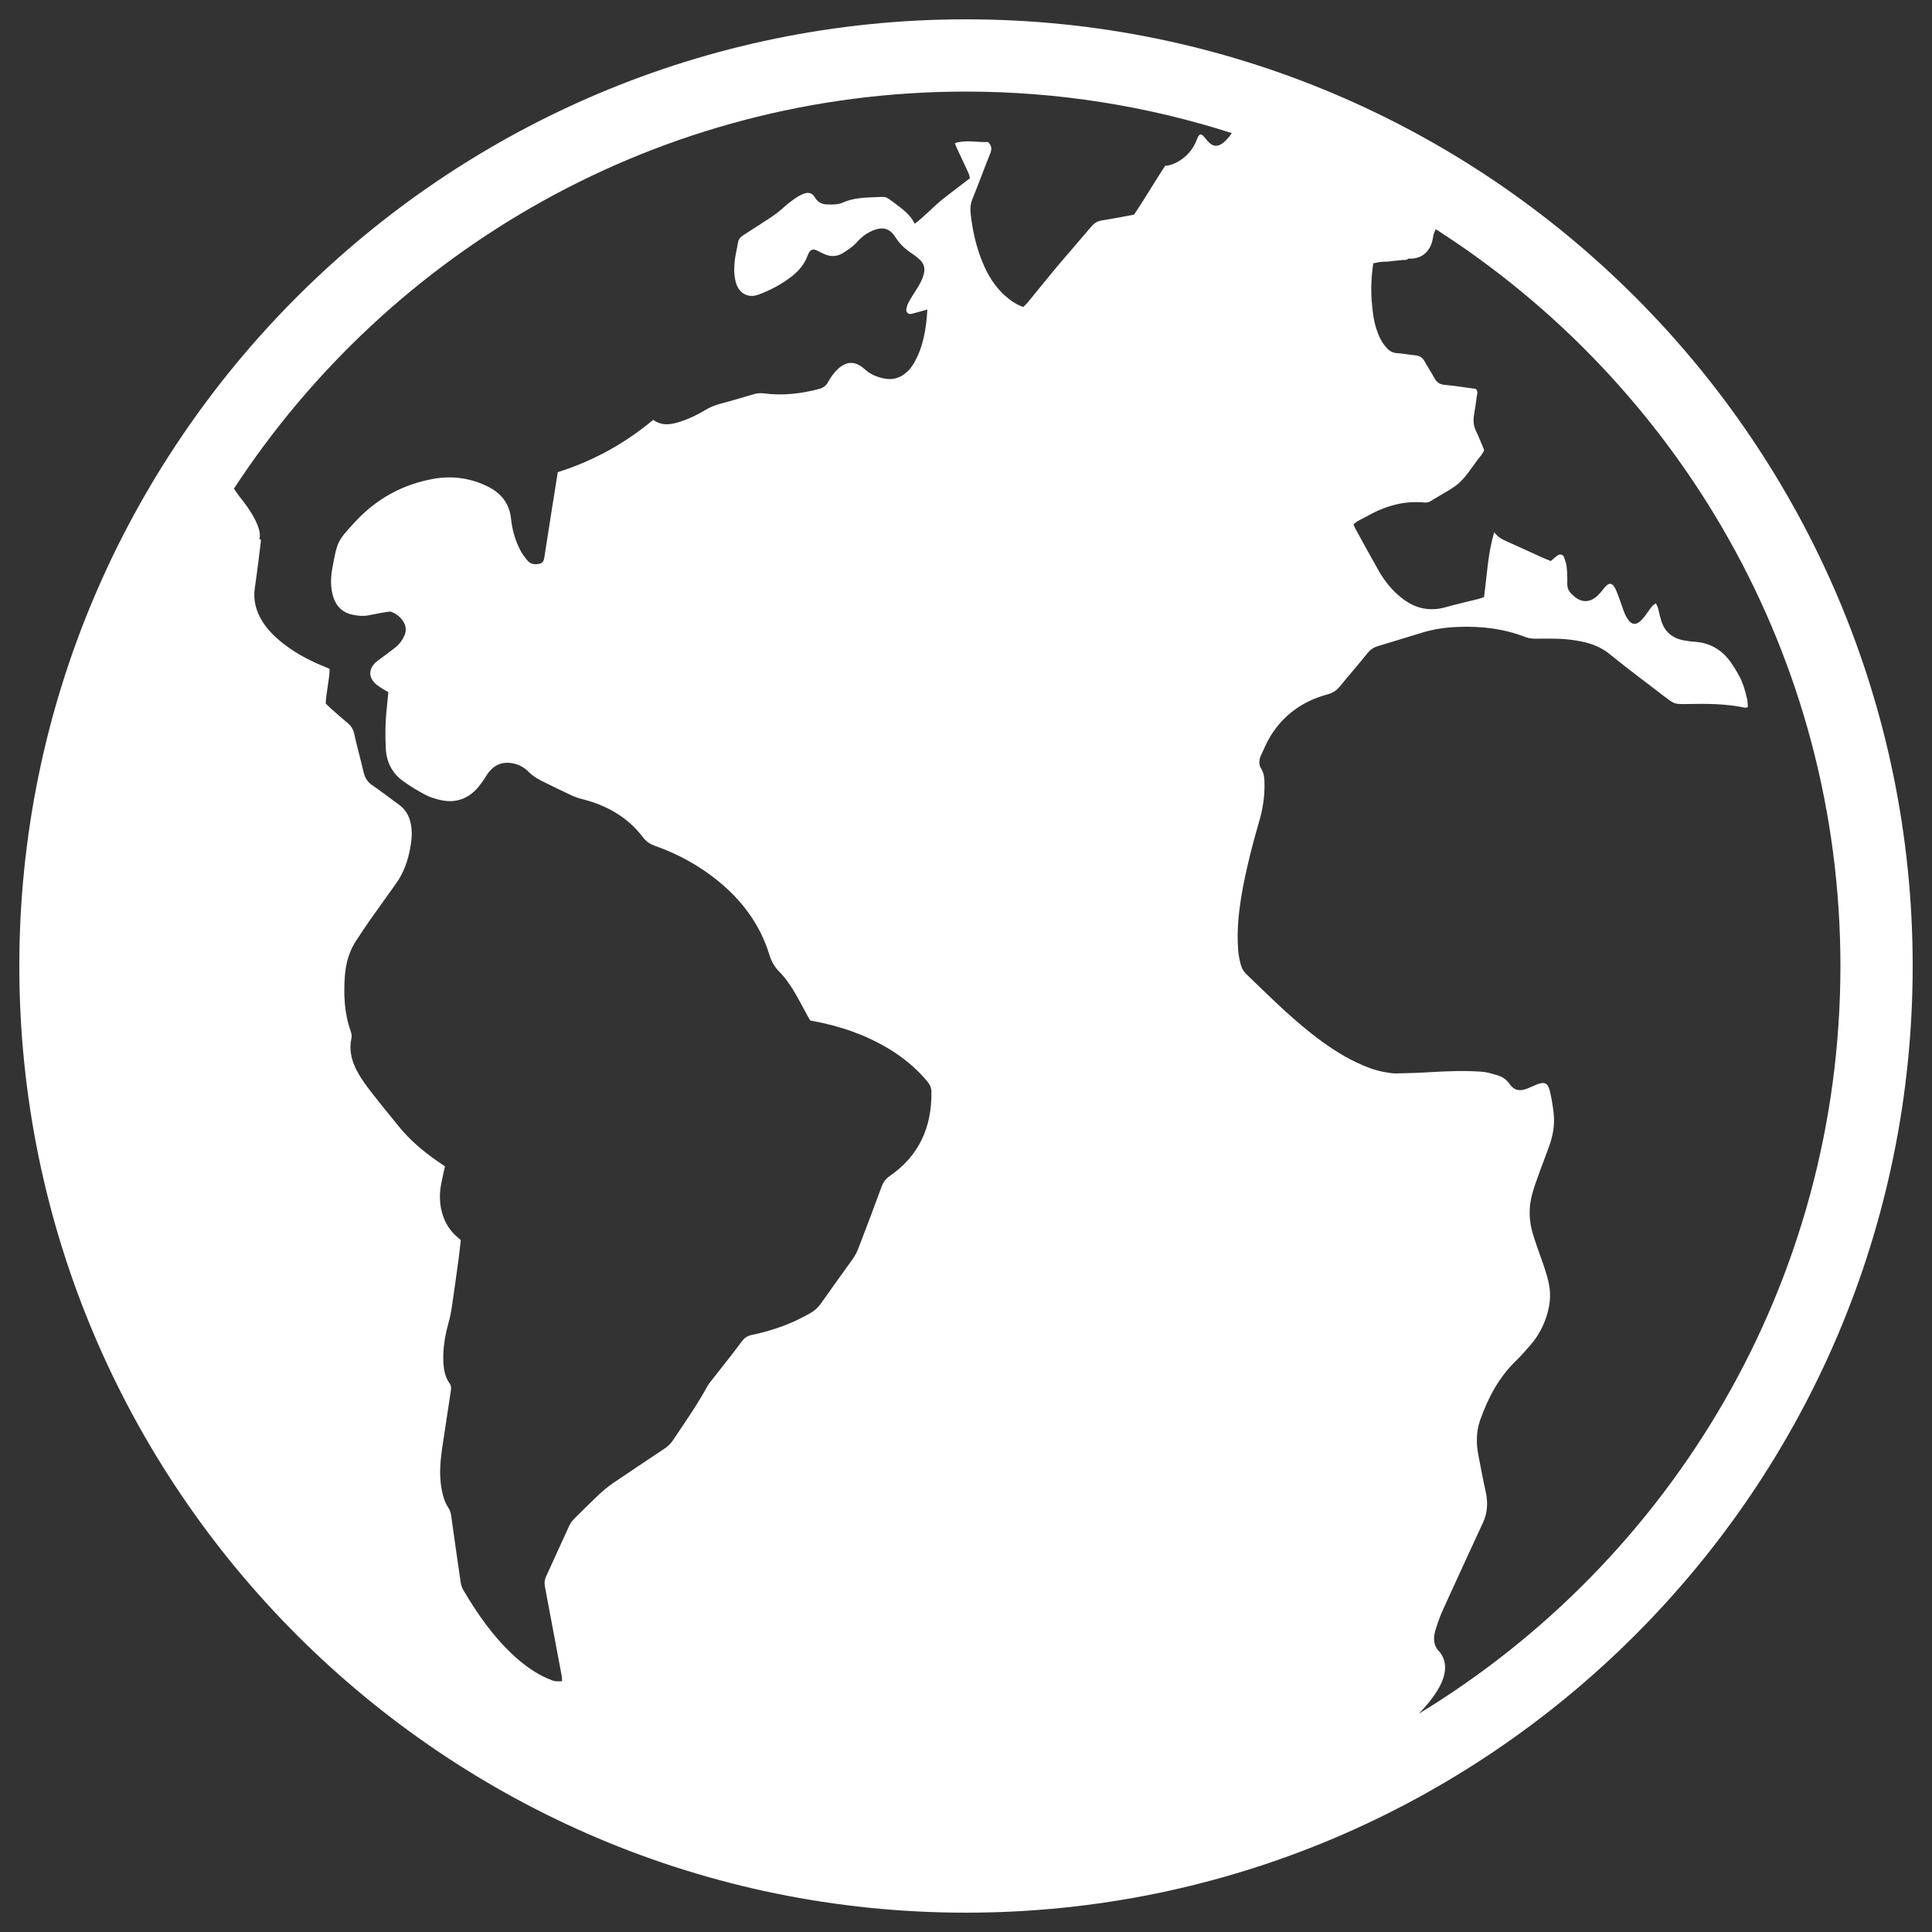 <svg xmlns="http://www.w3.org/2000/svg" xmlns:xlink="http://www.w3.org/1999/xlink" version="1.1" enable-background="new 0 0 1000 1000" xml:space="preserve" width="1000" height="1000" style=""><rect width="100%" height="100%" fill="#333333" stroke="none"/><rect id="backgroundrect" width="100%" height="100%" x="0" y="0" fill="none" stroke="none"/>

<g class="currentLayer" style=""><title>Layer 1</title><g id="svg_1" class="selected" fill="#ffffff" fill-opacity="1"><g id="svg_2" fill="#ffffff" fill-opacity="1"><g id="svg_3" fill="#ffffff" fill-opacity="1"><path d="M500,990c270.2,0,490-219.8,490-490c0-270.2-219.8-490-490-490S10,229.8,10,500C10,770.2,229.8,990,500,990z M500,47.4c48,0,94.2,7.6,137.6,21.5c-12.4,17.6-14.3-7-18.1,3.3c-3.9,10.5-13.6,13.7-16.4,13.6c-5.5,8.3-10.6,17.1-16.1,25.3c-5.8,1.1-11.2,2.1-16.6,3c-2.2,0.3-3.8,1.2-5.3,2.9c-5.9,7-12,13.9-17.9,20.9c-5.2,6.2-10.2,12.5-15.3,18.7c-0.7,0.8-1.5,1.6-2.3,2.3c-3.9-1.4-7-3.7-9.9-6.3c-4.9-4.6-8.4-10.2-10.9-16.3c-3.5-8.2-5.4-16.8-6.4-25.7c-0.3-2.7-0.1-5,0.9-7.5c3.2-7.9,6.1-15.9,9.3-23.8c0.9-2.3,0.6-4-1.2-5.8c-5.6,0.3-11.3-1.3-17.2,0.6c0.6,1.4,1,2.6,1.6,3.7c1.8,3.9,3.7,7.9,5.5,11.8c0.4,0.8,0.5,1.8,0.7,2.7c-5,3.9-10,7.5-14.7,11.3c-4.7,3.9-8.8,8.4-13.8,12.2c-2.3-4.5-6-7.4-9.7-10.1c-6.3-4.6-4.1-3.8-11.9-3.6c-5.3,0.2-10.6,0.5-15.5,2.7c-2.7,1.2-5.6,1.1-8.6,1c-2.2-0.1-4.1-1-5.4-2.7c-0.4-0.5-0.7-1.1-1.1-1.6c-1.2-1.6-2.9-2-4.7-1.4c-1.5,0.5-3,1.2-4.3,2.1c-2.3,1.5-4.5,3.2-6.5,5c-2.5,2.3-5.2,4.3-8,6.1c-4.3,2.8-8.6,5.6-13,8.4c-1.6,1-2.6,2.2-2.9,4.2c-0.4,3-1.3,6-1.6,9c-0.4,4-0.5,8,0.8,12c1.8,5.2,6.3,7.5,11.5,5.6c6.2-2.3,12-5.4,17.3-9.5c3.4-2.7,6.3-6,7.9-10.2c0.3-0.8,0.6-1.5,1-2.2c0.9-1.4,2.1-1.8,3.7-1.1c1.3,0.6,2.6,1.3,3.9,1.9c3.3,1.6,6.6,1.5,9.7-0.3c1.7-1,3.3-2.1,4.8-3.3c1.4-1.1,2.6-2.4,3.8-3.7c2.1-2.1,4.4-3.7,7.1-4.8c5.1-2.1,8.8-1.1,11.7,3.5c2.2,3.5,5.1,6.2,8.5,8.4c1.5,1,2.9,2.1,4.2,3.3c2,1.9,2.7,4.3,2,7.1c-0.7,3-2.2,5.7-3.9,8.3c-1.4,2.2-2.8,4.3-4,6.6c-0.6,1.1-1,2.4-1.2,3.6c-0.3,1.3,1,2.7,2.3,2.4c1.7-0.3,3.4-0.9,5.1-1.3c1-0.3,2-0.6,3.5-1c-0.6,10-2.1,19.3-6.9,27.7c-0.9,1.5-2,3-3.2,4.2c-3.6,3.5-7.8,4.9-12.8,3.7c-3.5-0.8-6.7-2.1-9.4-4.6c-5.4-4.9-10.3-4.3-15.1,0.9c-1.5,1.6-2.8,3.5-3.9,5.5c-1.1,2.1-2.6,3.1-4.7,3.7c-9.4,2.5-18.9,3.6-28.7,2.3c-1.6-0.2-3.1-0.1-4.7,0.3c-6.2,1.9-12.3,3.6-18.5,5.3c-2.5,0.7-4.8,1.7-7,3c-4.1,2.5-8.5,4.6-13.1,6.1c-4.7,1.5-9.4,2.3-13.9-1c-14.7,12.3-31.1,21.3-49.4,27.1c-1.1,6.8-2.1,13.5-3.2,20.1c-1.3,8.1-2.5,16.2-3.8,24.3c-0.3,2-1.2,2.8-3,3.1c-2.2,0.4-4.3,0-5.7-1.8c-1.4-1.7-2.8-3.5-3.8-5.5c-2.6-5.1-4.1-10.5-4.7-16.1c-0.8-7.8-5-13.1-11.7-16.5c-8.9-4.5-18.4-5.9-28.2-4.2c-16,2.8-29.7,10.3-40.8,22.3c-9.3,10.1-9.2,10.1-11.8,24.1c-0.9,4.9-1,9.9,0.5,14.8c1.6,5,4.9,8.1,10.1,9.2c2.7,0.6,5.4,0.8,8.1,0.3c3-0.6,10.9-2.2,11.7-1.9c2.3,0.9,4.3,2.3,5.8,4.3c1.9,2.5,2.4,5.2,1.1,8.1c-1,2.3-2.4,4.2-4.3,5.8c-2.3,2-9.4,7-10.4,7.9c-4,3.7-3.9,8.1,0.2,11.6c1,0.8,2.1,1.5,3.2,2.2c0.9,0.6,1.9,1.1,3,1.7c-0.3,2.9-0.5,5.6-0.8,8.3c-0.8,7.1-0.9,14.1-0.5,21.2c0.4,6.8,3.3,12.5,8.8,16.5c3.6,2.6,7.5,5,11.5,7.1c2.2,1.2,4.8,2,7.2,2.6c7.3,1.9,13.8,0.3,19.1-5.1c2.2-2.3,4-5,5.7-7.7c3.2-5,7.7-7.1,13.5-6c3.1,0.6,5.8,2.1,8,4.3c2.7,2.7,5.9,4.4,9.3,6c4.5,2.2,8.9,4.4,13.5,6.5c1.6,0.7,3.3,1.3,5,1.7c12.7,3.2,23.6,9.3,31.6,19.9c1.7,2.2,3.6,3.4,6.1,4.3c11.9,4.2,22.9,10.2,32.7,18.2c12.4,10.1,21.6,22.4,26.4,37.8c1.1,3.6,2.7,6.7,5.5,9.4c2.6,2.6,4.7,5.7,6.7,8.8c2.6,4.2,4.9,8.7,7.3,13.1c0.6,1.1,1.2,2.2,1.8,3.1c2.3,0.5,4.4,0.8,6.4,1.3c13.6,3,26.4,8,38.1,15.8c6,4.1,11.4,8.8,16.1,14.5c1.3,1.5,2,3.1,2.1,5.2c0.3,18.3-6.4,33.3-21.7,43.8c-2,1.4-3.1,3-4,5.2c-3.9,10.7-8,21.4-12.1,32.1c-0.7,1.9-1.7,3.8-2.9,5.5c-5.4,7.6-10.9,15.1-16.3,22.8c-1.7,2.5-3.8,4.3-6.4,5.7c-2,1-4,2.1-6,3.1c-7.4,3.5-15.2,6-23.3,7.7c-2.1,0.4-3.8,1.3-5.2,3.1c-5.3,7.1-10.8,14-16.3,21c-0.6,0.8-1.2,1.5-1.7,2.4c-5.2,9.6-11.6,18.6-17.6,27.7c-1.4,2.1-3,3.7-5.1,5c-8.7,5.8-17.4,11.6-26.1,17.5c-2.5,1.7-4.9,3.7-7.1,5.7c-4.3,4.1-8.6,8.3-12.8,12.5c-1.1,1.1-2.1,2.4-2.8,3.8c-4.1,8.8-8,17.6-12,26.3c-0.9,1.9-1,3.6-0.6,5.6c2.7,14.5,5.5,29.1,8.2,43.6c0.3,1.7,0.7,3.4,0.6,5.1c-3.7,0.1-3.7,0.2-7.2-1.3c-6.1-2.6-11.5-6.4-16.5-10.8c-11.3-10.1-19.9-22.3-27.5-35.3c-0.7-1.2-1.1-2.7-1.3-4.1c-1.7-11.5-3.3-22.9-4.9-34.4c-0.2-1.5-0.7-2.8-1.5-4c-1.9-2.9-2.8-6.1-3.4-9.5c-1.5-7.9-0.6-15.7,0.6-23.5c1.4-9.2,2.8-18.4,4.2-27.7c0.2-1.3,0.1-2.5-0.7-3.6c-2.3-3.1-2.9-6.7-3.2-10.5c-0.4-7.2,0.8-14.1,2.7-21c0.7-2.5,1.2-5,1.6-7.5c1.2-8.3,2.4-16.6,3.5-24.8c0.5-3.5,0.8-7,1.2-10.3c-0.7-0.7-1.2-1.1-1.7-1.5c-4.6-3.9-7.3-8.9-8.5-14.8c-0.8-4.2-0.8-8.3,0-12.5c0.6-3.1,1.3-6.2,2-9.4c-1.6-1.1-3.1-2.1-4.5-3.1c-7-4.9-13.5-10.4-19-17.1c-5.6-6.8-11.2-13.7-16.6-20.8c-2.1-2.8-4.1-5.8-5.7-8.9c-2.6-5.1-3.9-10.6-2.6-16.4c0.3-1.3,0-2.5-0.4-3.7c-3.3-9.3-3.7-18.9-3-28.6c0.5-6.7,2.3-13,6.1-18.6c2.3-3.5,4.6-7,7-10.4c4.3-6.1,8.6-12.1,12.9-18.1c4.3-5.8,6.7-12.4,7.9-19.5c0.6-3.2,0.9-6.4,0.6-9.6c-0.5-5-2.2-9.3-6.5-12.4c-4.7-3.4-9.3-7-14-10.2c-2.5-1.7-3.6-3.9-4.3-6.6c-1.5-6.6-3.4-13.1-4.8-19.7c-0.5-2.3-1.5-4.1-3.3-5.6c-2.9-2.4-5.6-4.9-8.4-7.3c-1.1-1-2.1-2-3.1-2.9c0.2-6.1,1.9-11.9,2-18c-1.6-0.7-3.1-1.3-4.5-1.9c-7.3-3.1-14.2-6.9-20.4-11.9c-3.8-3.1-7.2-6.5-9.8-10.6c-3.3-5.3-5-11.1-4-17.5c0.7-4.5,1.2-8.9,1.8-13.4c0.4-3.5,0.9-7,1.3-10.5c0.1-0.6,0.2-1.3-0.8-1.4c0,0,3.1-5.6-10.4-22.2c-1-1.3-1.9-2.6-2.7-3.9C201.8,129.4,341.4,47.4,500,47.4z M734.4,887c10.4-10.9,17.8-22.6,10.9-31.8c-3.8-3.6-3.5-8-2-12.5c0.9-2.6,1.7-5.2,2.8-7.7c3.3-7.5,6.8-14.9,10.2-22.4c3.8-8.2,7.5-16.4,11.3-24.5c2.3-5,2.6-10.2,1.5-15.5c-1.4-6.3-2.6-12.6-3.8-18.9c-1.3-6.3-1.3-12.5,0.8-18.6c4.1-11.5,9.6-22.1,18.5-30.7c2.8-2.7,5.3-5.6,7.8-8.5c3.3-3.8,5.7-8.1,7.5-12.9c2.2-6,3.1-12.1,1.8-18.5c-1-4.9-2.7-9.6-4.4-14.3c-1.4-4-2.8-7.9-4-11.9c-1.9-6.5-2.1-13-0.4-19.6c1.1-4.2,2.6-8.3,4.1-12.4c1.5-4.2,3.2-8.4,4.7-12.6c2-5.5,3.1-11.2,2.5-17.1c-0.4-4-1.1-8-2-11.9c-1-4.2-2.8-4.9-6.7-3.4c-1.5,0.6-2.9,1.3-4.4,1.9c-4.6,2-7.5,1.1-9.8-2.2c-1.7-2.5-4.2-4-7.1-4.7c-2.5-0.7-5-1.5-7.5-1.6c-8.5-0.6-17-0.3-25.6,0.2c-6.3,0.4-12.5,0.6-18.8,0.7c-1.9,0-3.8-0.4-5.7-0.7c-5.1-0.9-9.9-2.8-14.5-5c-8.5-4-16.1-9.3-23.5-15.1c-11.9-9.4-22.6-20.1-33.5-30.6c-1.5-1.4-2.4-3.1-2.9-5c-0.6-2.3-1.1-4.7-1.3-7.1c-0.9-11,0.4-21.8,2.4-32.6c2.2-11.6,5.1-22.9,8.4-34.2c1.9-6.4,2.9-12.9,2.8-19.5c0-2.8-0.2-5.5-1.7-7.9c-1.3-2.1-1.2-4.3-0.3-6.5c1.6-3.5,3.1-7.1,5.1-10.4c6.8-11,16.7-18.1,29.2-21.5c2.8-0.7,4.9-2,6.7-4.2c4.7-5.8,9.6-11.3,14.2-17.1c1.6-2,3.4-3.2,5.9-3.9c7.2-2.1,14.4-4.4,21.7-6.6c6.3-2,12.8-3,19.4-3.2c12-0.5,23.8,0.9,35,5.3c1.9,0.7,3.7,0.8,5.7,0.8c6.8-0.1,13.5-0.2,20.2,0.9c6.4,1,12.4,2.8,17.6,7.1c9.2,7.5,18.8,14.6,28.3,21.9c5.2,4,5.2,4,11.8,3.9c10-0.2,20-0.2,29.8,1.9c0.4,0.1,0.9-0.1,1.6-0.3c-0.1-1.3-0.1-2.6-0.3-3.8c-1-4.4-2.2-8.8-4.4-12.7c-1.6-2.9-3.4-5.9-5.5-8.5c-4.4-5.3-10.1-8.3-17.1-8.8c-1.9-0.1-3.8-0.4-5.7-0.7c-5.5-1-9.5-3.9-11.5-9.2c-0.9-2.4-1.3-5-2-7.4c-0.2-0.9-0.7-1.7-1.1-2.6c-0.7,0.4-1.1,0.6-1.4,0.9c-0.9,1-1.7,2-2.4,3c-1,1.3-1.8,2.7-2.9,3.9c-3.4,4-6.1,3.7-8.6-0.8c-0.5-1-1-2-1.4-3.1c-0.6-1.5-1-3-1.6-4.6c-0.8-2.1-1.5-4.3-2.4-6.3c-1.8-3.9-3.6-4.1-6.2-0.8c-0.5,0.6-0.9,1.3-1.5,1.9c-0.9,0.9-1.7,1.9-2.7,2.7c-3.5,2.7-7.1,2.7-10.6,0.1c-0.6-0.5-1.2-1.1-1.8-1.6c-1.6-1.5-2.4-3.2-2.4-5.5c0.1-2.9,0-5.8-0.3-8.7c-0.2-1.7-0.8-3.4-1.4-5.1c-0.5-1.3-2.1-1.7-3.3-0.8c-1.2,0.8-2.2,1.8-3.5,2.9c-1.5-0.6-2.9-1.2-4.4-1.8c-6.3-2.9-12.6-5.8-18.9-8.6c-2.2-1-4.2-2.1-6-4.5c-3.4,11.3-3.7,22.5-5.3,33.6c-1.2,0.4-2.4,0.8-3.6,1.1c-5.3,1.3-10.6,2.5-15.9,4c-8.6,2.5-16.2,0.8-23.1-4.7c-5-3.9-8.9-8.8-12-14.3c-4-7-7.8-14-11.7-21.1c-0.5-0.8-0.8-1.7-1.2-2.6c1.8-2,4.1-2.7,6.2-3.9c9.4-5.4,19.4-8.6,30.4-7.5c1.3,0.1,2.5-0.1,3.6-0.9c0.8-0.6,1.6-1,2.5-1.5c4.1-2.6,8.6-4.7,12.1-7.9c3.6-3.3,6.3-7.7,9.3-11.7c1.2-1.6,2.8-3.1,3.5-5.2c-1.4-3.3-2.7-6.6-4.2-9.8c-1.3-2.6-1.5-5.2-1.1-8c0.5-3.3,1.1-6.7,1.5-10c0.2-1.2,0.7-2.5-0.5-3.8c-5.2-0.7-10.6-1.6-16.1-2.1c-2.6-0.2-4.1-1.3-5.3-3.4c-1.6-3-3.5-5.8-5.1-8.7c-1.1-2.1-2.7-3-5-3.2c-3-0.3-6.1-0.9-9.1-1.1c-2.5-0.1-4.3-1.2-5.8-3c-2.4-2.7-3.9-5.9-5-9.3c-1.6-4.8-2.1-9.7-2.5-14.7c-0.5-6.4-0.2-12.8,0.8-19.5c1.3-0.2,2.5-0.6,3.7-0.7c1.3-0.2,2.6-0.1,3.9-0.2c1.1-0.1,2.2-0.3,3.3-0.4c1.3-0.1,2.6-0.2,3.8-0.4c1.2-0.1,2.5,0.2,3.6-0.8c0,0,10.8,1.6,12.7-11.3c0.2-1.3,0.7-2.6,1.3-3.9C868.9,199.1,952.6,339.9,952.6,500C952.6,663.8,865.1,807.6,734.4,887z" id="svg_4" fill="#ffffff" fill-opacity="1"/></g></g><g id="svg_5" fill="#ffffff" fill-opacity="1"/><g id="svg_6" fill="#ffffff" fill-opacity="1"/><g id="svg_7" fill="#ffffff" fill-opacity="1"/><g id="svg_8" fill="#ffffff" fill-opacity="1"/><g id="svg_9" fill="#ffffff" fill-opacity="1"/><g id="svg_10" fill="#ffffff" fill-opacity="1"/><g id="svg_11" fill="#ffffff" fill-opacity="1"/><g id="svg_12" fill="#ffffff" fill-opacity="1"/><g id="svg_13" fill="#ffffff" fill-opacity="1"/><g id="svg_14" fill="#ffffff" fill-opacity="1"/><g id="svg_15" fill="#ffffff" fill-opacity="1"/><g id="svg_16" fill="#ffffff" fill-opacity="1"/><g id="svg_17" fill="#ffffff" fill-opacity="1"/><g id="svg_18" fill="#ffffff" fill-opacity="1"/><g id="svg_19" fill="#ffffff" fill-opacity="1"/></g></g></svg>